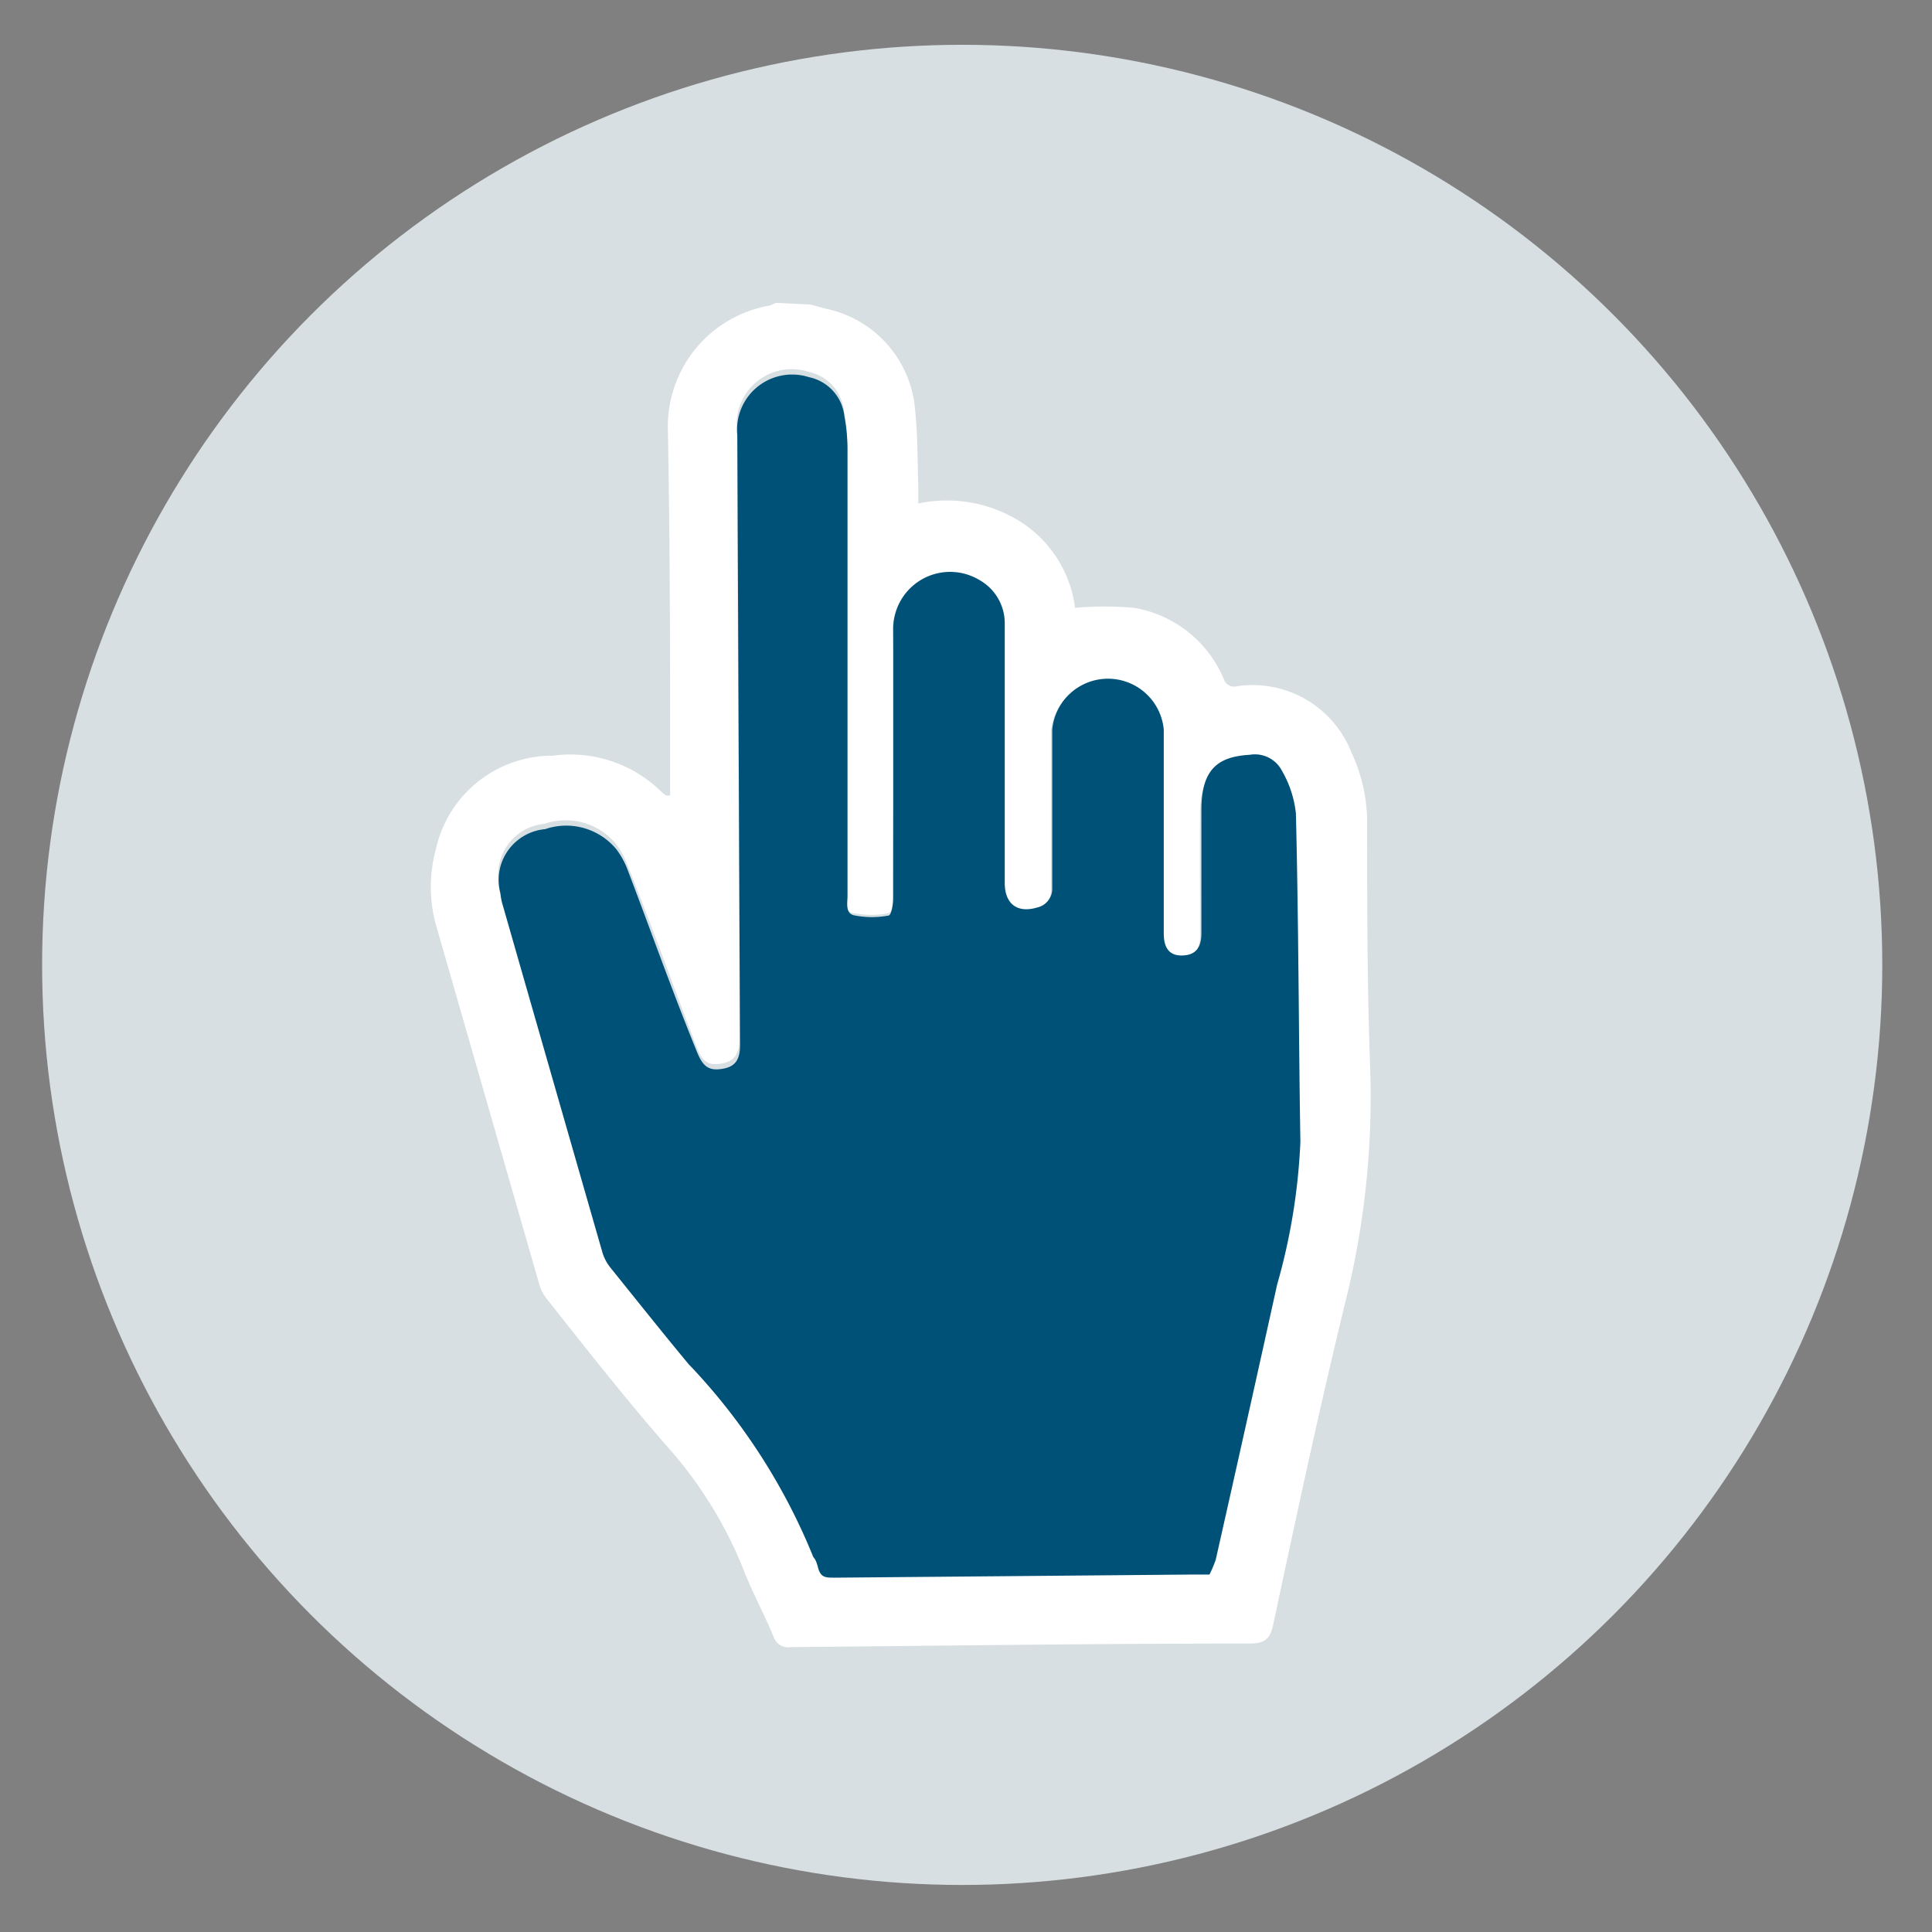 <svg id="Layer_1" data-name="Layer 1" xmlns="http://www.w3.org/2000/svg" viewBox="0 0 43.13 43.13"><rect x="0" y="0" width="43.13" height="43.13" fill="#808080" stroke="none"/><defs><style>.cls-1{fill:#d7dfe2;}.cls-2{fill:#fff;}.cls-3{fill:#005178;}</style></defs><circle class="cls-1" cx="21.48" cy="21.54" r="20.54"/><path class="cls-2" d="M18.1,6.8l.33.09a2.51,2.51,0,0,1,2,2.28c.06.56.05,1.13.07,1.69v.38a3.08,3.08,0,0,1,2.27.4A2.68,2.68,0,0,1,24,13.57a7.25,7.25,0,0,1,1.32,0,2.65,2.65,0,0,1,2,1.59.24.24,0,0,0,.29.16,2.37,2.37,0,0,1,2.56,1.48,3.68,3.68,0,0,1,.35,1.53c0,1.86,0,3.71.07,5.57A18.85,18.85,0,0,1,30.05,29c-.59,2.41-1.11,4.85-1.63,7.28-.07.32-.2.41-.52.41-3.42,0-6.84.05-10.25.08a.34.34,0,0,1-.38-.23c-.21-.51-.48-1-.68-1.52a9.31,9.31,0,0,0-1.67-2.7C14,31.27,13.11,30.14,12.21,29a.94.94,0,0,1-.18-.36q-1.15-4-2.3-8a3.19,3.19,0,0,1,0-1.68,2.66,2.66,0,0,1,2.61-2.09,2.9,2.9,0,0,1,2.44.82l.09.07.09,0v-.34c0-2.6,0-5.2-.05-7.8a2.74,2.74,0,0,1,2.28-2.8l.13-.06ZM27,35.15a2.65,2.65,0,0,0,.08-.29q.69-3.06,1.37-6.14A13.71,13.71,0,0,0,29,25.53c0-2.44,0-4.89-.1-7.33a2.41,2.41,0,0,0-.31-.95.68.68,0,0,0-.72-.36c-.7,0-1.07.45-1.08,1.23s0,1.83,0,2.75c0,.34-.12.5-.42.5s-.42-.15-.42-.49V16.33a1.25,1.25,0,0,0-2.49,0c0,1.18,0,2.35,0,3.52a.43.43,0,0,1-.34.45c-.44.13-.72-.08-.72-.55V14a1.11,1.11,0,0,0-.58-1A1.27,1.27,0,0,0,19.93,14c.06,2,0,4,0,6,0,.14,0,.37-.11.39a2,2,0,0,1-.73,0c-.24,0-.18-.27-.18-.44v-10a4,4,0,0,0-.07-.78,1,1,0,0,0-.79-.87,1.23,1.23,0,0,0-1.6,1.29l.06,13.57c0,.36-.11.53-.39.58s-.44,0-.58-.4c-.52-1.35-1-2.71-1.55-4.07a1.82,1.82,0,0,0-.24-.43,1.45,1.45,0,0,0-1.59-.45,1.14,1.14,0,0,0-1,1.43,1.5,1.5,0,0,0,.06.29q1.1,3.84,2.21,7.7a1,1,0,0,0,.18.36c.58.72,1.16,1.45,1.75,2.16a13.65,13.65,0,0,1,2.77,4.27c0,.09.09.17.12.27s.17.24.37.23l8-.07Z"/><path class="cls-3" d="M27,35.15h-.37l-8,.07c-.2,0-.31,0-.37-.23s-.09-.18-.12-.27a13.65,13.65,0,0,0-2.77-4.27c-.59-.71-1.17-1.44-1.75-2.16a1,1,0,0,1-.18-.36q-1.11-3.86-2.21-7.7a1.5,1.5,0,0,1-.06-.29,1.14,1.14,0,0,1,1-1.43,1.45,1.45,0,0,1,1.59.45,1.82,1.82,0,0,1,.24.43c.52,1.36,1,2.72,1.55,4.07.14.36.28.45.58.4s.4-.22.39-.58L16.46,9.71a1.23,1.23,0,0,1,1.6-1.29,1,1,0,0,1,.79.87,4,4,0,0,1,.07.78V20c0,.17-.06.41.18.44a2,2,0,0,0,.73,0c.07,0,.11-.25.11-.39,0-2,0-4,0-6a1.27,1.27,0,0,1,1.91-1.11,1.11,1.11,0,0,1,.58,1v5.77c0,.47.28.68.72.55a.43.43,0,0,0,.34-.45c0-1.17,0-2.34,0-3.52a1.25,1.25,0,0,1,2.49,0v4.55c0,.34.14.5.42.49s.42-.16.42-.5c0-.92,0-1.83,0-2.75s.38-1.19,1.08-1.23a.68.68,0,0,1,.72.36,2.41,2.41,0,0,1,.31.95c.06,2.44.06,4.89.1,7.33a13.71,13.71,0,0,1-.52,3.19q-.68,3.08-1.37,6.14A2.65,2.65,0,0,1,27,35.15Zm-9.39-19.8h0a1.41,1.41,0,0,0,.46,0c.11,0,.19-.17.28-.26-.09-.08-.18-.22-.28-.23a4.22,4.22,0,0,0-.87,0c-.11,0-.2.16-.29.24.09.09.18.22.29.26A1.39,1.39,0,0,0,17.64,15.35Zm0,.7h0a2,2,0,0,0,.49,0,.34.34,0,0,0,.22-.25.33.33,0,0,0-.22-.24,5,5,0,0,0-.95,0c-.09,0-.25.16-.24.23a.41.41,0,0,0,.24.26A1.41,1.41,0,0,0,17.66,16.05Z"/><rect class="cls-3" x="16.85" y="14.45" width="1.73" height="2.04" rx="0.86"/></svg>